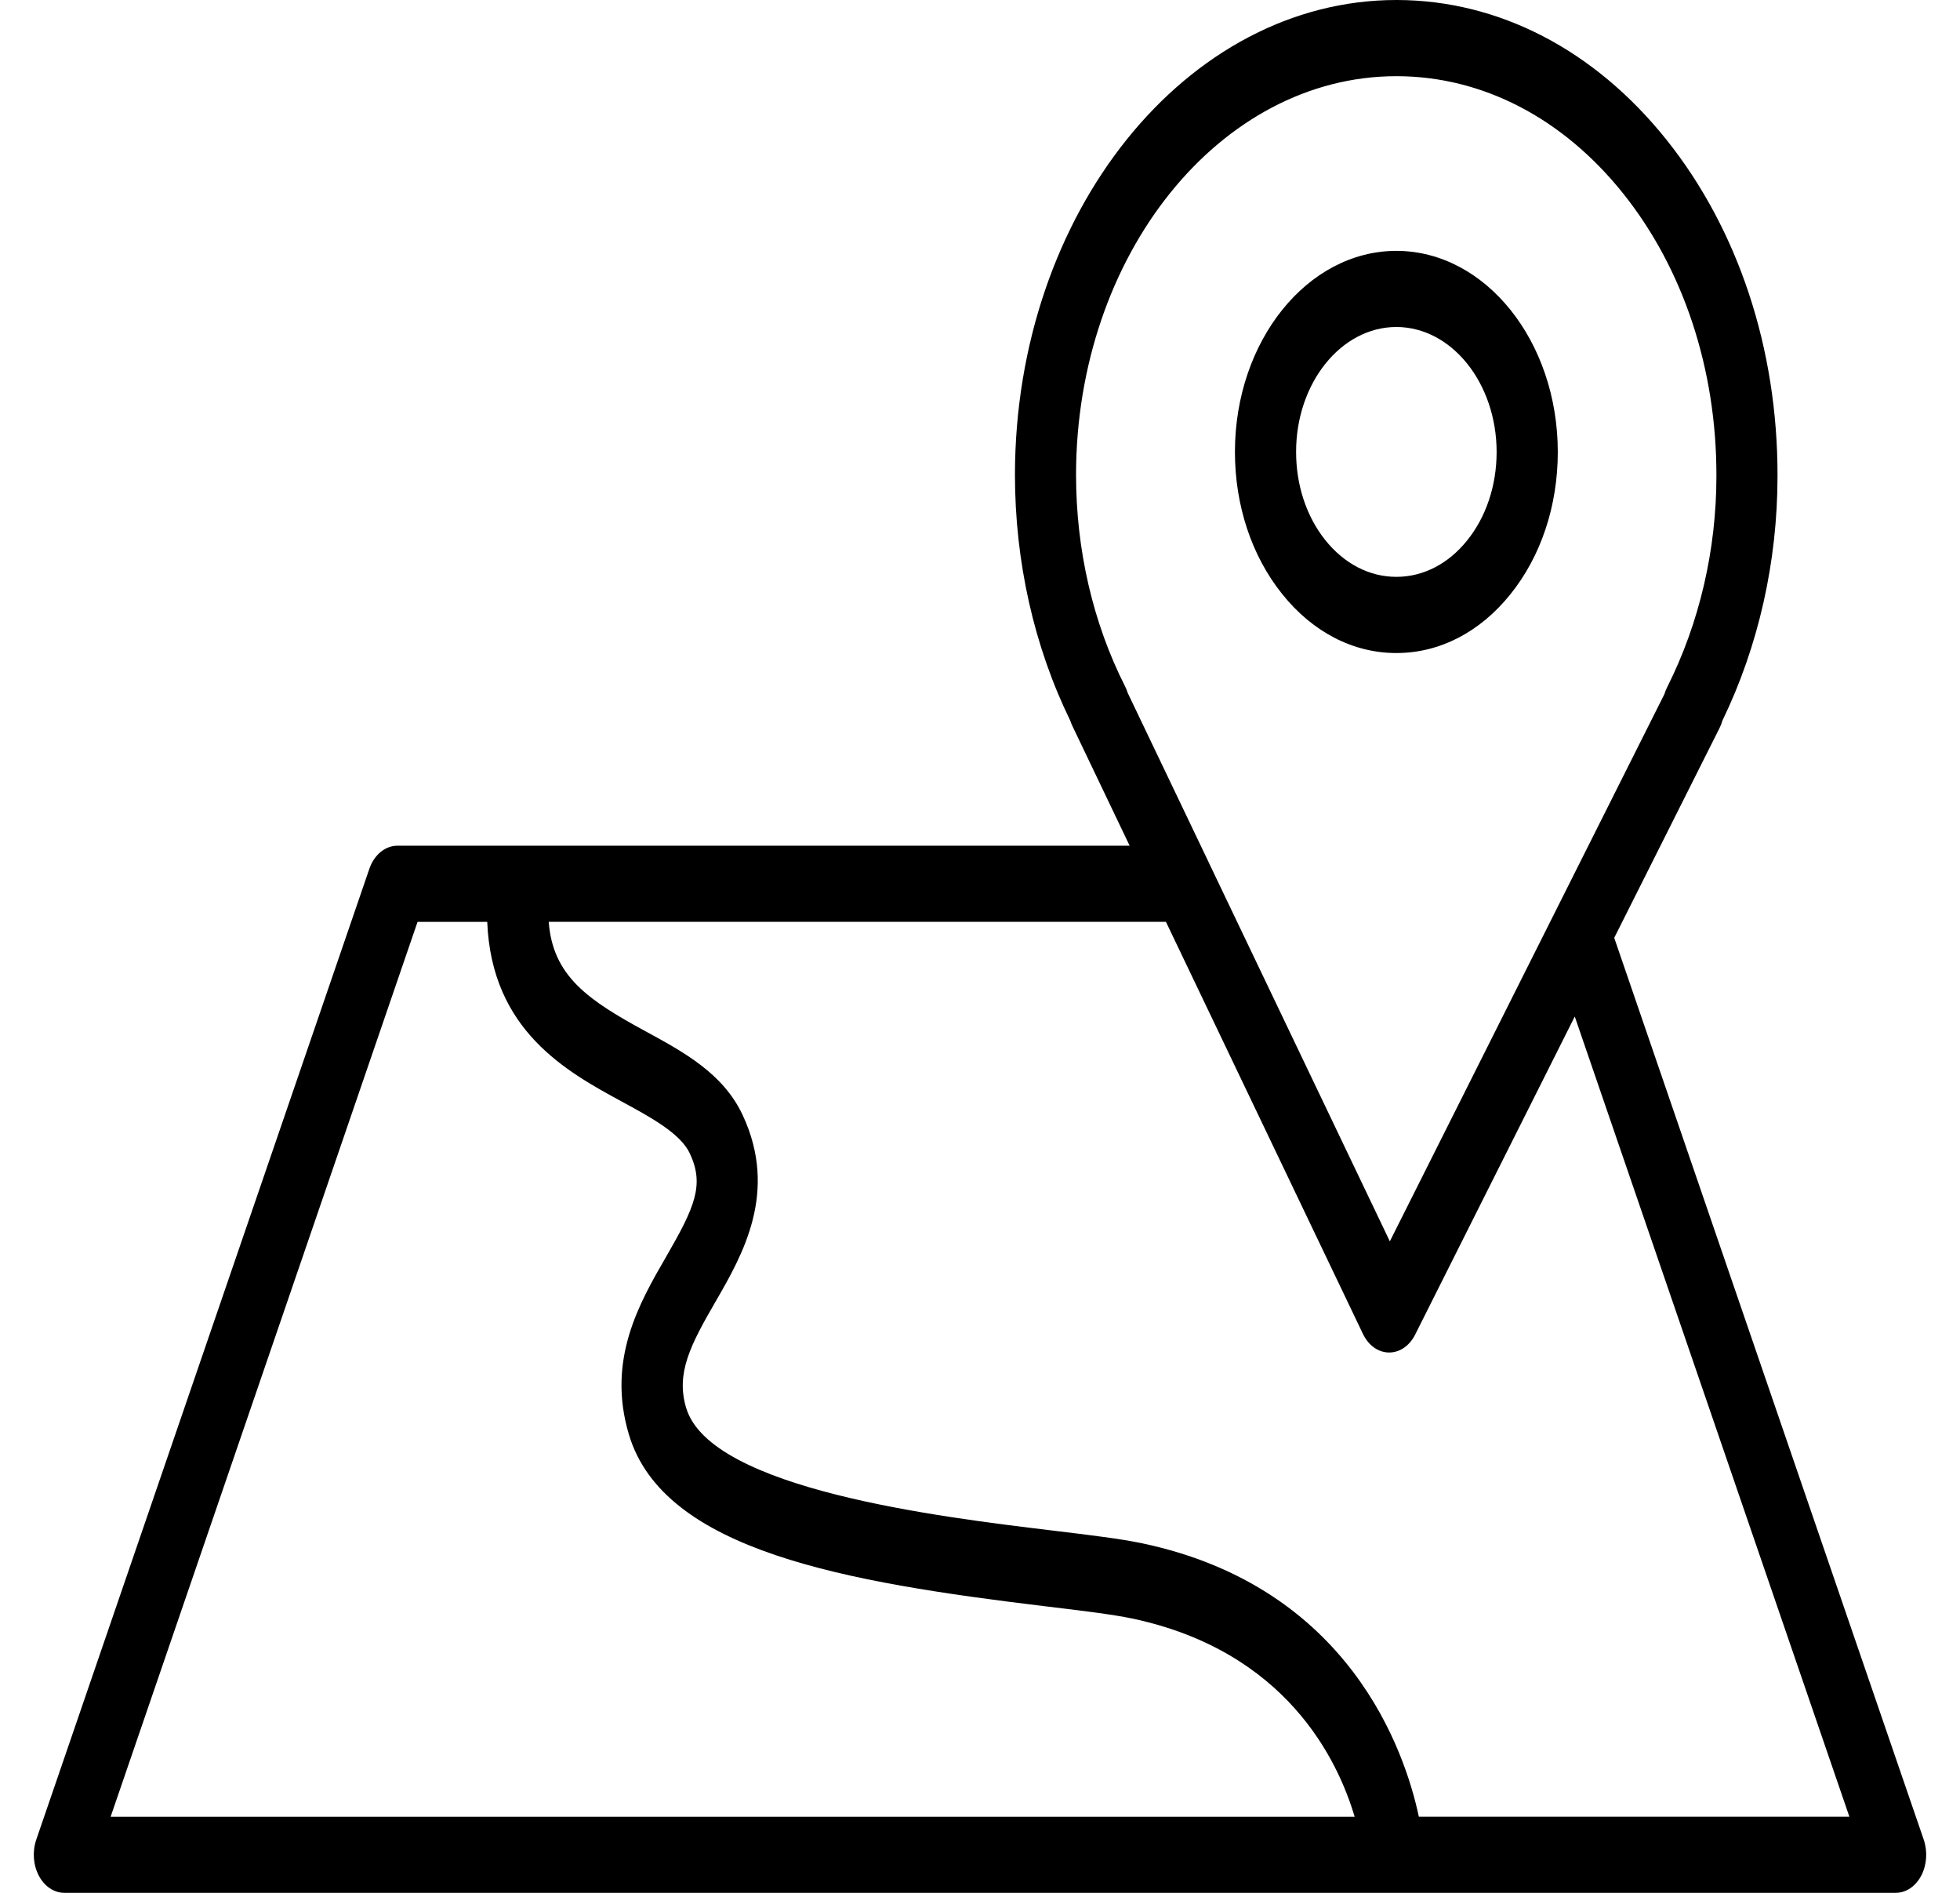 <svg width="29" height="28" viewBox="0 0 29 28" fill="none" xmlns="http://www.w3.org/2000/svg">
<path d="M20.658 9.66C20.66 9.66 20.661 9.66 20.663 9.66C21.299 9.66 21.897 9.352 22.347 8.792C22.799 8.231 23.048 7.485 23.049 6.69C23.05 5.049 21.98 3.713 20.663 3.711C20.663 3.711 20.662 3.711 20.661 3.711C19.345 3.711 18.274 5.042 18.272 6.68C18.271 7.475 18.519 8.224 18.971 8.787C19.421 9.35 20.021 9.66 20.658 9.66ZM20.661 4.837C20.661 4.837 20.662 4.837 20.662 4.837C21.48 4.839 22.144 5.669 22.144 6.689C22.143 7.182 21.989 7.646 21.708 7.994C21.429 8.342 21.057 8.533 20.662 8.533C20.661 8.533 20.66 8.533 20.659 8.533C20.263 8.533 19.89 8.34 19.61 7.991C19.33 7.641 19.176 7.176 19.177 6.681C19.178 5.665 19.843 4.837 20.661 4.837Z" fill="currentColor"/>
<path d="M28.464 27.215L23.884 13.873L25.445 10.764C25.461 10.731 25.475 10.696 25.485 10.659C26.019 9.557 26.3 8.308 26.3 7.04C26.303 5.161 25.719 3.395 24.656 2.066C23.593 0.737 22.177 0.003 20.668 0C20.666 0 20.664 0 20.662 0C17.554 0 15.022 3.147 15.017 7.02C15.017 8.308 15.3 9.564 15.835 10.659C15.844 10.687 15.854 10.713 15.867 10.739L16.714 12.51H5.881C5.7 12.51 5.536 12.644 5.465 12.852L0.536 27.215C0.477 27.389 0.491 27.589 0.575 27.747C0.658 27.905 0.8 28 0.952 28H28.049C28.201 28 28.342 27.905 28.426 27.747C28.509 27.589 28.523 27.389 28.464 27.215ZM16.645 10.15C16.171 9.214 15.921 8.131 15.921 7.021C15.925 3.77 18.051 1.127 20.661 1.127C20.663 1.127 20.665 1.127 20.667 1.127C21.933 1.129 23.123 1.745 24.016 2.862C24.908 3.978 25.398 5.461 25.396 7.038C25.396 7.038 25.396 7.038 25.396 7.039C25.396 8.136 25.144 9.218 24.667 10.166C24.65 10.198 24.637 10.232 24.627 10.267L20.564 18.363L17.892 12.774C17.889 12.768 17.886 12.761 17.883 12.754L16.686 10.251C16.675 10.216 16.662 10.182 16.645 10.15ZM6.178 13.637H7.209C7.274 15.244 8.38 15.849 9.196 16.293C9.624 16.525 10.067 16.765 10.206 17.061C10.425 17.527 10.283 17.851 9.854 18.594C9.461 19.273 8.972 20.118 9.307 21.226C9.825 22.944 12.515 23.405 15.464 23.761C15.999 23.825 16.461 23.881 16.751 23.942C19.029 24.424 19.794 26.032 20.043 26.874H1.637L6.178 13.637ZM20.993 26.873C20.787 25.905 19.97 23.479 16.902 22.83C16.581 22.762 16.104 22.705 15.551 22.638C13.917 22.441 10.517 22.032 10.153 20.829C9.997 20.313 10.217 19.894 10.588 19.253C10.983 18.57 11.524 17.634 10.986 16.49C10.698 15.879 10.118 15.564 9.558 15.259C8.707 14.797 8.178 14.442 8.119 13.636H17.251L20.166 19.732C20.247 19.901 20.392 20.006 20.55 20.007C20.551 20.007 20.553 20.007 20.555 20.007C20.711 20.007 20.855 19.908 20.938 19.743L23.3 15.037L27.363 26.873H20.993Z" fill="currentColor"/>
</svg>
